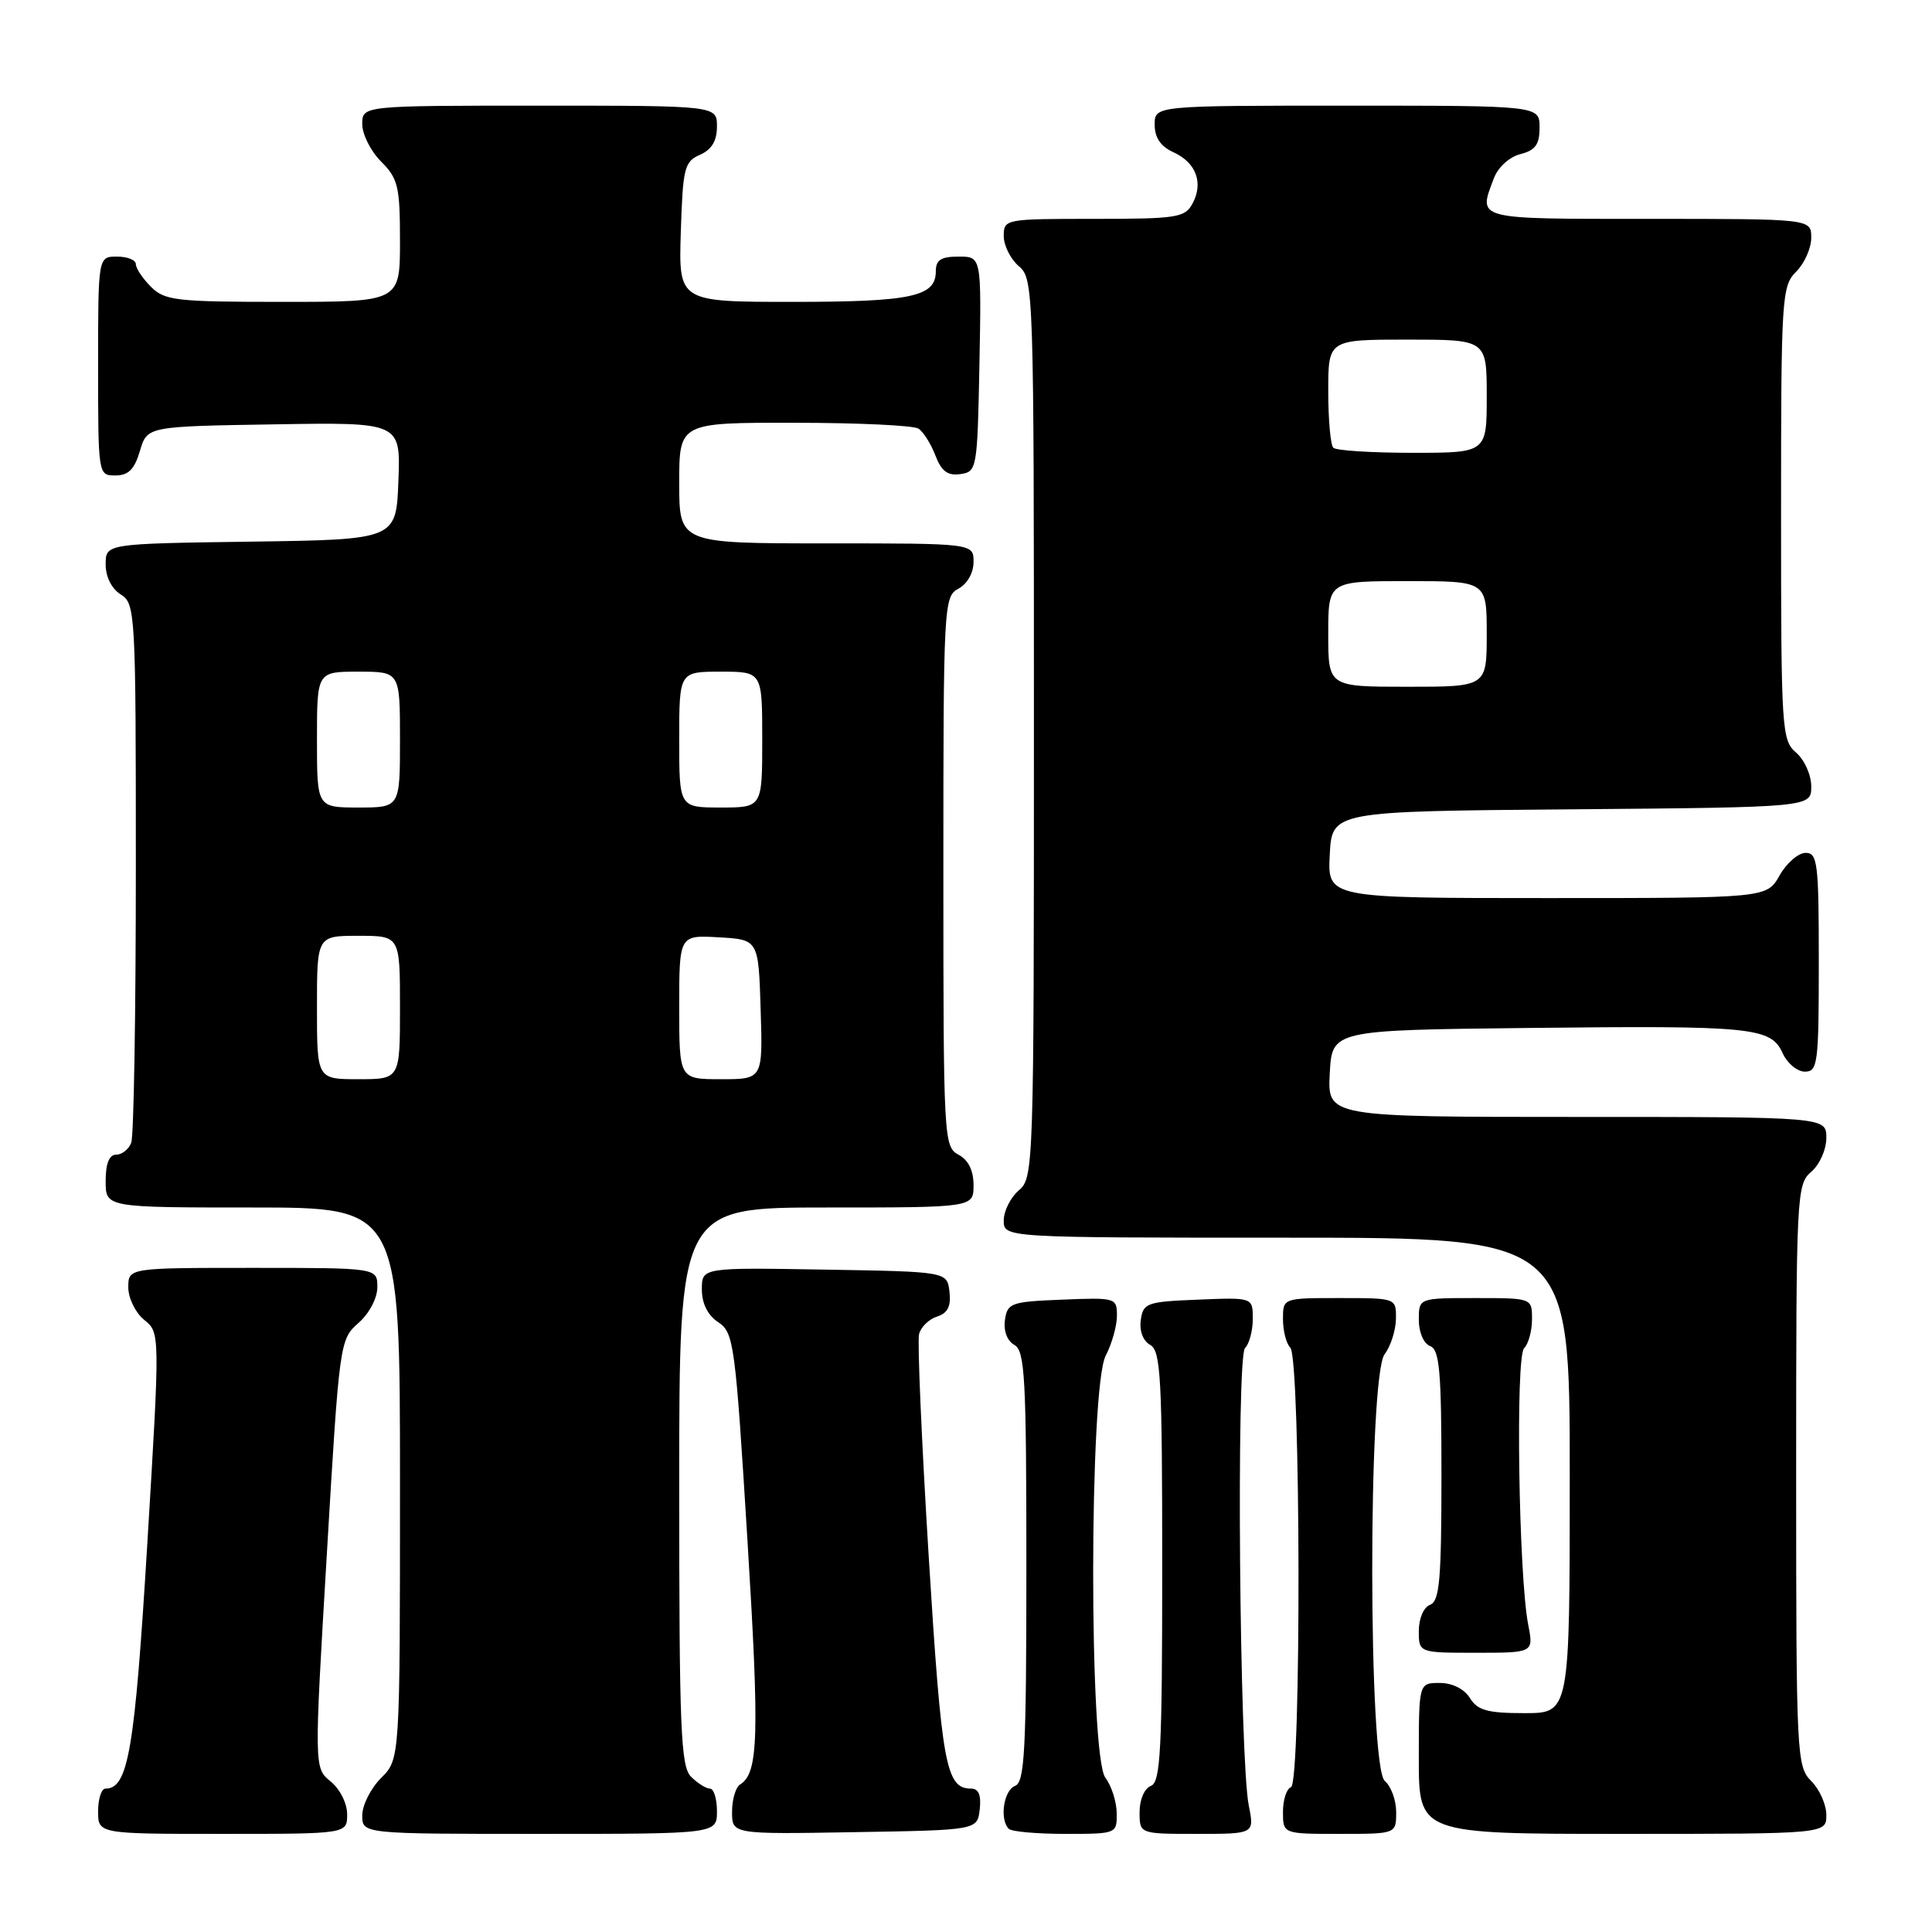 <?xml version="1.0" encoding="UTF-8" standalone="no"?>
<!DOCTYPE svg PUBLIC "-//W3C//DTD SVG 1.1//EN" "http://www.w3.org/Graphics/SVG/1.1/DTD/svg11.dtd" >
<svg xmlns="http://www.w3.org/2000/svg" xmlns:xlink="http://www.w3.org/1999/xlink" version="1.1" viewBox="0 0 256 256">
 <g >
 <path fill="currentColor"
d=" M 46.00 240.41 C 46.00 238.95 45.04 237.05 43.81 236.05 C 41.62 234.27 41.62 234.27 43.31 205.89 C 44.97 177.81 45.02 177.48 47.50 175.30 C 48.94 174.03 50.00 172.01 50.00 170.55 C 50.00 168.00 50.00 168.00 33.50 168.00 C 17.00 168.00 17.00 168.00 17.00 170.59 C 17.00 172.02 17.95 173.95 19.11 174.89 C 21.21 176.59 21.21 176.59 19.52 204.55 C 17.85 231.98 16.99 237.00 13.98 237.00 C 13.44 237.00 13.00 238.35 13.00 240.00 C 13.00 243.00 13.00 243.00 29.50 243.00 C 46.00 243.00 46.00 243.00 46.00 240.41 Z  M 95.00 240.00 C 95.00 238.35 94.58 237.00 94.07 237.00 C 93.56 237.00 92.44 236.29 91.57 235.43 C 90.20 234.06 90.00 229.17 90.00 196.93 C 90.00 160.00 90.00 160.00 109.50 160.00 C 129.00 160.00 129.00 160.00 129.00 157.04 C 129.00 155.09 128.31 153.70 127.00 153.00 C 125.06 151.96 125.00 150.91 125.00 115.50 C 125.00 80.09 125.06 79.04 127.00 78.00 C 128.17 77.37 129.00 75.91 129.00 74.46 C 129.00 72.00 129.00 72.00 109.50 72.00 C 90.00 72.00 90.00 72.00 90.00 64.00 C 90.00 56.00 90.00 56.00 105.25 56.02 C 113.64 56.02 121.03 56.37 121.69 56.79 C 122.34 57.20 123.35 58.80 123.94 60.34 C 124.74 62.44 125.56 63.06 127.25 62.82 C 129.45 62.51 129.51 62.17 129.78 48.25 C 130.05 34.00 130.05 34.00 127.03 34.00 C 124.68 34.00 124.00 34.44 124.00 35.96 C 124.00 39.31 120.75 40.00 105.03 40.00 C 89.92 40.00 89.92 40.00 90.21 30.75 C 90.48 22.25 90.68 21.42 92.75 20.51 C 94.30 19.83 95.00 18.67 95.00 16.76 C 95.00 14.00 95.00 14.00 71.50 14.00 C 48.00 14.00 48.00 14.00 48.00 16.45 C 48.00 17.80 49.12 20.03 50.50 21.41 C 52.75 23.66 53.00 24.71 53.00 31.95 C 53.00 40.00 53.00 40.00 37.50 40.00 C 23.33 40.00 21.83 39.83 20.00 38.00 C 18.90 36.90 18.00 35.55 18.00 35.00 C 18.00 34.45 16.88 34.00 15.50 34.00 C 13.00 34.00 13.00 34.00 13.00 48.50 C 13.00 62.95 13.01 63.00 15.29 63.00 C 17.02 63.00 17.82 62.19 18.54 59.75 C 19.50 56.50 19.50 56.50 36.29 56.23 C 53.09 55.95 53.09 55.95 52.79 63.73 C 52.50 71.50 52.50 71.50 33.25 71.77 C 14.00 72.04 14.00 72.04 14.00 74.78 C 14.00 76.44 14.79 78.01 16.00 78.77 C 17.94 79.98 18.00 81.10 18.00 114.93 C 18.00 134.13 17.73 150.55 17.39 151.42 C 17.06 152.29 16.16 153.00 15.39 153.00 C 14.47 153.00 14.00 154.18 14.00 156.50 C 14.00 160.00 14.00 160.00 33.50 160.00 C 53.00 160.00 53.00 160.00 53.00 196.55 C 53.00 233.09 53.00 233.09 50.50 235.59 C 49.12 236.97 48.00 239.20 48.00 240.55 C 48.00 243.00 48.00 243.00 71.50 243.00 C 95.00 243.00 95.00 243.00 95.00 240.00 Z  M 129.82 239.75 C 130.03 237.87 129.67 237.00 128.69 237.00 C 125.33 237.00 124.78 233.97 123.06 206.27 C 122.12 190.99 121.54 177.73 121.78 176.78 C 122.02 175.84 123.09 174.79 124.17 174.45 C 125.58 174.00 126.03 173.09 125.81 171.16 C 125.50 168.50 125.50 168.50 109.25 168.23 C 93.00 167.95 93.00 167.95 93.00 170.85 C 93.00 172.72 93.77 174.27 95.17 175.20 C 97.24 176.57 97.43 177.97 99.04 204.07 C 100.65 230.16 100.50 234.95 98.06 236.46 C 97.48 236.82 97.00 238.45 97.00 240.08 C 97.00 243.05 97.00 243.05 113.25 242.77 C 129.50 242.50 129.50 242.50 129.82 239.75 Z  M 147.97 240.25 C 147.95 238.74 147.28 236.63 146.47 235.56 C 144.29 232.68 144.32 183.82 146.51 179.64 C 147.33 178.06 148.00 175.68 148.00 174.34 C 148.00 171.97 147.84 171.92 140.75 172.21 C 133.95 172.48 133.48 172.65 133.16 174.91 C 132.96 176.36 133.46 177.68 134.41 178.21 C 135.81 178.99 136.00 182.58 136.00 207.58 C 136.00 231.98 135.78 236.15 134.50 236.64 C 132.99 237.22 132.42 241.09 133.67 242.33 C 134.03 242.70 137.41 243.00 141.17 243.00 C 147.96 243.00 148.00 242.98 147.97 240.25 Z  M 165.47 239.25 C 164.24 233.03 163.80 179.80 164.97 178.63 C 165.54 178.06 166.00 176.32 166.00 174.76 C 166.00 171.91 166.00 171.91 158.75 172.21 C 151.95 172.48 151.48 172.65 151.16 174.91 C 150.96 176.36 151.46 177.68 152.41 178.21 C 153.81 178.99 154.00 182.58 154.00 207.58 C 154.00 231.98 153.78 236.15 152.50 236.64 C 151.64 236.97 151.00 238.46 151.00 240.11 C 151.00 243.00 151.00 243.00 158.61 243.00 C 166.22 243.00 166.22 243.00 165.47 239.25 Z  M 185.00 240.12 C 185.00 238.54 184.32 236.68 183.50 236.00 C 181.29 234.17 181.26 182.36 183.47 179.44 C 184.28 178.37 184.95 176.26 184.97 174.75 C 185.00 172.00 185.00 172.00 177.50 172.00 C 170.00 172.00 170.00 172.00 170.00 174.80 C 170.00 176.34 170.44 178.04 170.97 178.57 C 172.36 179.96 172.45 236.35 171.06 236.81 C 170.48 237.01 170.00 238.48 170.00 240.08 C 170.00 243.00 170.00 243.00 177.50 243.00 C 185.00 243.00 185.00 243.00 185.00 240.12 Z  M 242.00 240.50 C 242.00 239.12 241.10 237.10 240.00 236.00 C 238.07 234.07 238.00 232.67 238.00 195.49 C 238.00 158.22 238.06 156.93 240.00 155.27 C 241.11 154.32 242.00 152.32 242.00 150.78 C 242.00 148.00 242.00 148.00 208.95 148.00 C 175.90 148.00 175.90 148.00 176.20 142.25 C 176.50 136.50 176.50 136.50 202.50 136.21 C 232.25 135.88 234.64 136.11 236.21 139.55 C 236.82 140.90 238.15 142.00 239.16 142.00 C 240.86 142.00 241.00 140.91 241.00 127.50 C 241.00 114.35 240.84 113.00 239.25 113.01 C 238.29 113.01 236.73 114.36 235.80 116.01 C 234.09 119.00 234.09 119.00 205.00 119.00 C 175.90 119.00 175.90 119.00 176.20 113.25 C 176.50 107.50 176.50 107.50 208.25 107.24 C 240.00 106.97 240.00 106.97 240.00 104.21 C 240.00 102.68 239.10 100.68 238.00 99.73 C 236.08 98.09 236.00 96.78 236.00 68.01 C 236.00 39.33 236.09 37.91 238.00 36.00 C 239.10 34.90 240.00 32.88 240.00 31.50 C 240.00 29.00 240.00 29.00 218.50 29.00 C 195.23 29.00 195.85 29.16 197.96 23.59 C 198.51 22.15 200.02 20.78 201.46 20.42 C 203.45 19.92 204.00 19.15 204.00 16.89 C 204.00 14.00 204.00 14.00 178.50 14.00 C 153.00 14.00 153.00 14.00 153.00 16.52 C 153.00 18.24 153.79 19.40 155.48 20.17 C 158.49 21.54 159.49 24.22 158.02 26.96 C 157.02 28.84 155.98 29.00 144.96 29.00 C 133.18 29.00 133.00 29.03 133.00 31.28 C 133.00 32.53 133.90 34.33 135.00 35.27 C 136.96 36.94 137.00 38.22 137.00 96.50 C 137.00 154.78 136.96 156.06 135.00 157.73 C 133.90 158.67 133.00 160.47 133.00 161.72 C 133.00 164.00 133.00 164.00 170.50 164.00 C 208.00 164.00 208.00 164.00 208.00 195.50 C 208.00 227.00 208.00 227.00 202.01 227.00 C 197.10 227.00 195.79 226.64 194.77 225.00 C 194.01 223.78 192.44 223.00 190.76 223.00 C 188.00 223.00 188.00 223.00 188.00 233.00 C 188.00 243.00 188.00 243.00 215.00 243.00 C 242.00 243.00 242.00 243.00 242.00 240.50 Z  M 202.49 215.25 C 201.23 208.72 200.80 179.80 201.95 178.65 C 202.53 178.07 203.00 176.34 203.00 174.80 C 203.00 172.00 203.00 172.00 195.50 172.00 C 188.00 172.00 188.00 172.00 188.00 174.89 C 188.00 176.54 188.64 178.03 189.50 178.36 C 190.75 178.84 191.00 181.70 191.00 195.50 C 191.00 209.30 190.75 212.16 189.50 212.64 C 188.64 212.97 188.00 214.46 188.00 216.11 C 188.00 219.00 188.00 219.00 195.61 219.00 C 203.22 219.00 203.22 219.00 202.49 215.25 Z  M 42.00 133.50 C 42.00 124.00 42.00 124.00 47.50 124.00 C 53.00 124.00 53.00 124.00 53.00 133.50 C 53.00 143.00 53.00 143.00 47.50 143.00 C 42.00 143.00 42.00 143.00 42.00 133.50 Z  M 90.00 133.45 C 90.00 123.90 90.00 123.90 95.25 124.20 C 100.50 124.50 100.50 124.50 100.79 133.75 C 101.08 143.00 101.08 143.00 95.54 143.00 C 90.00 143.00 90.00 143.00 90.00 133.45 Z  M 42.00 98.00 C 42.00 89.00 42.00 89.00 47.50 89.00 C 53.00 89.00 53.00 89.00 53.00 98.00 C 53.00 107.00 53.00 107.00 47.50 107.00 C 42.00 107.00 42.00 107.00 42.00 98.00 Z  M 90.00 98.00 C 90.00 89.00 90.00 89.00 95.50 89.00 C 101.00 89.00 101.00 89.00 101.00 98.00 C 101.00 107.00 101.00 107.00 95.50 107.00 C 90.00 107.00 90.00 107.00 90.00 98.00 Z  M 176.00 84.00 C 176.00 77.00 176.00 77.00 186.50 77.00 C 197.00 77.00 197.00 77.00 197.00 84.00 C 197.00 91.00 197.00 91.00 186.50 91.00 C 176.00 91.00 176.00 91.00 176.00 84.00 Z  M 176.67 59.33 C 176.30 58.97 176.00 55.59 176.00 51.83 C 176.00 45.00 176.00 45.00 186.50 45.00 C 197.00 45.00 197.00 45.00 197.00 52.50 C 197.00 60.00 197.00 60.00 187.17 60.00 C 181.76 60.00 177.03 59.70 176.67 59.33 Z "/>
</g>
</svg>